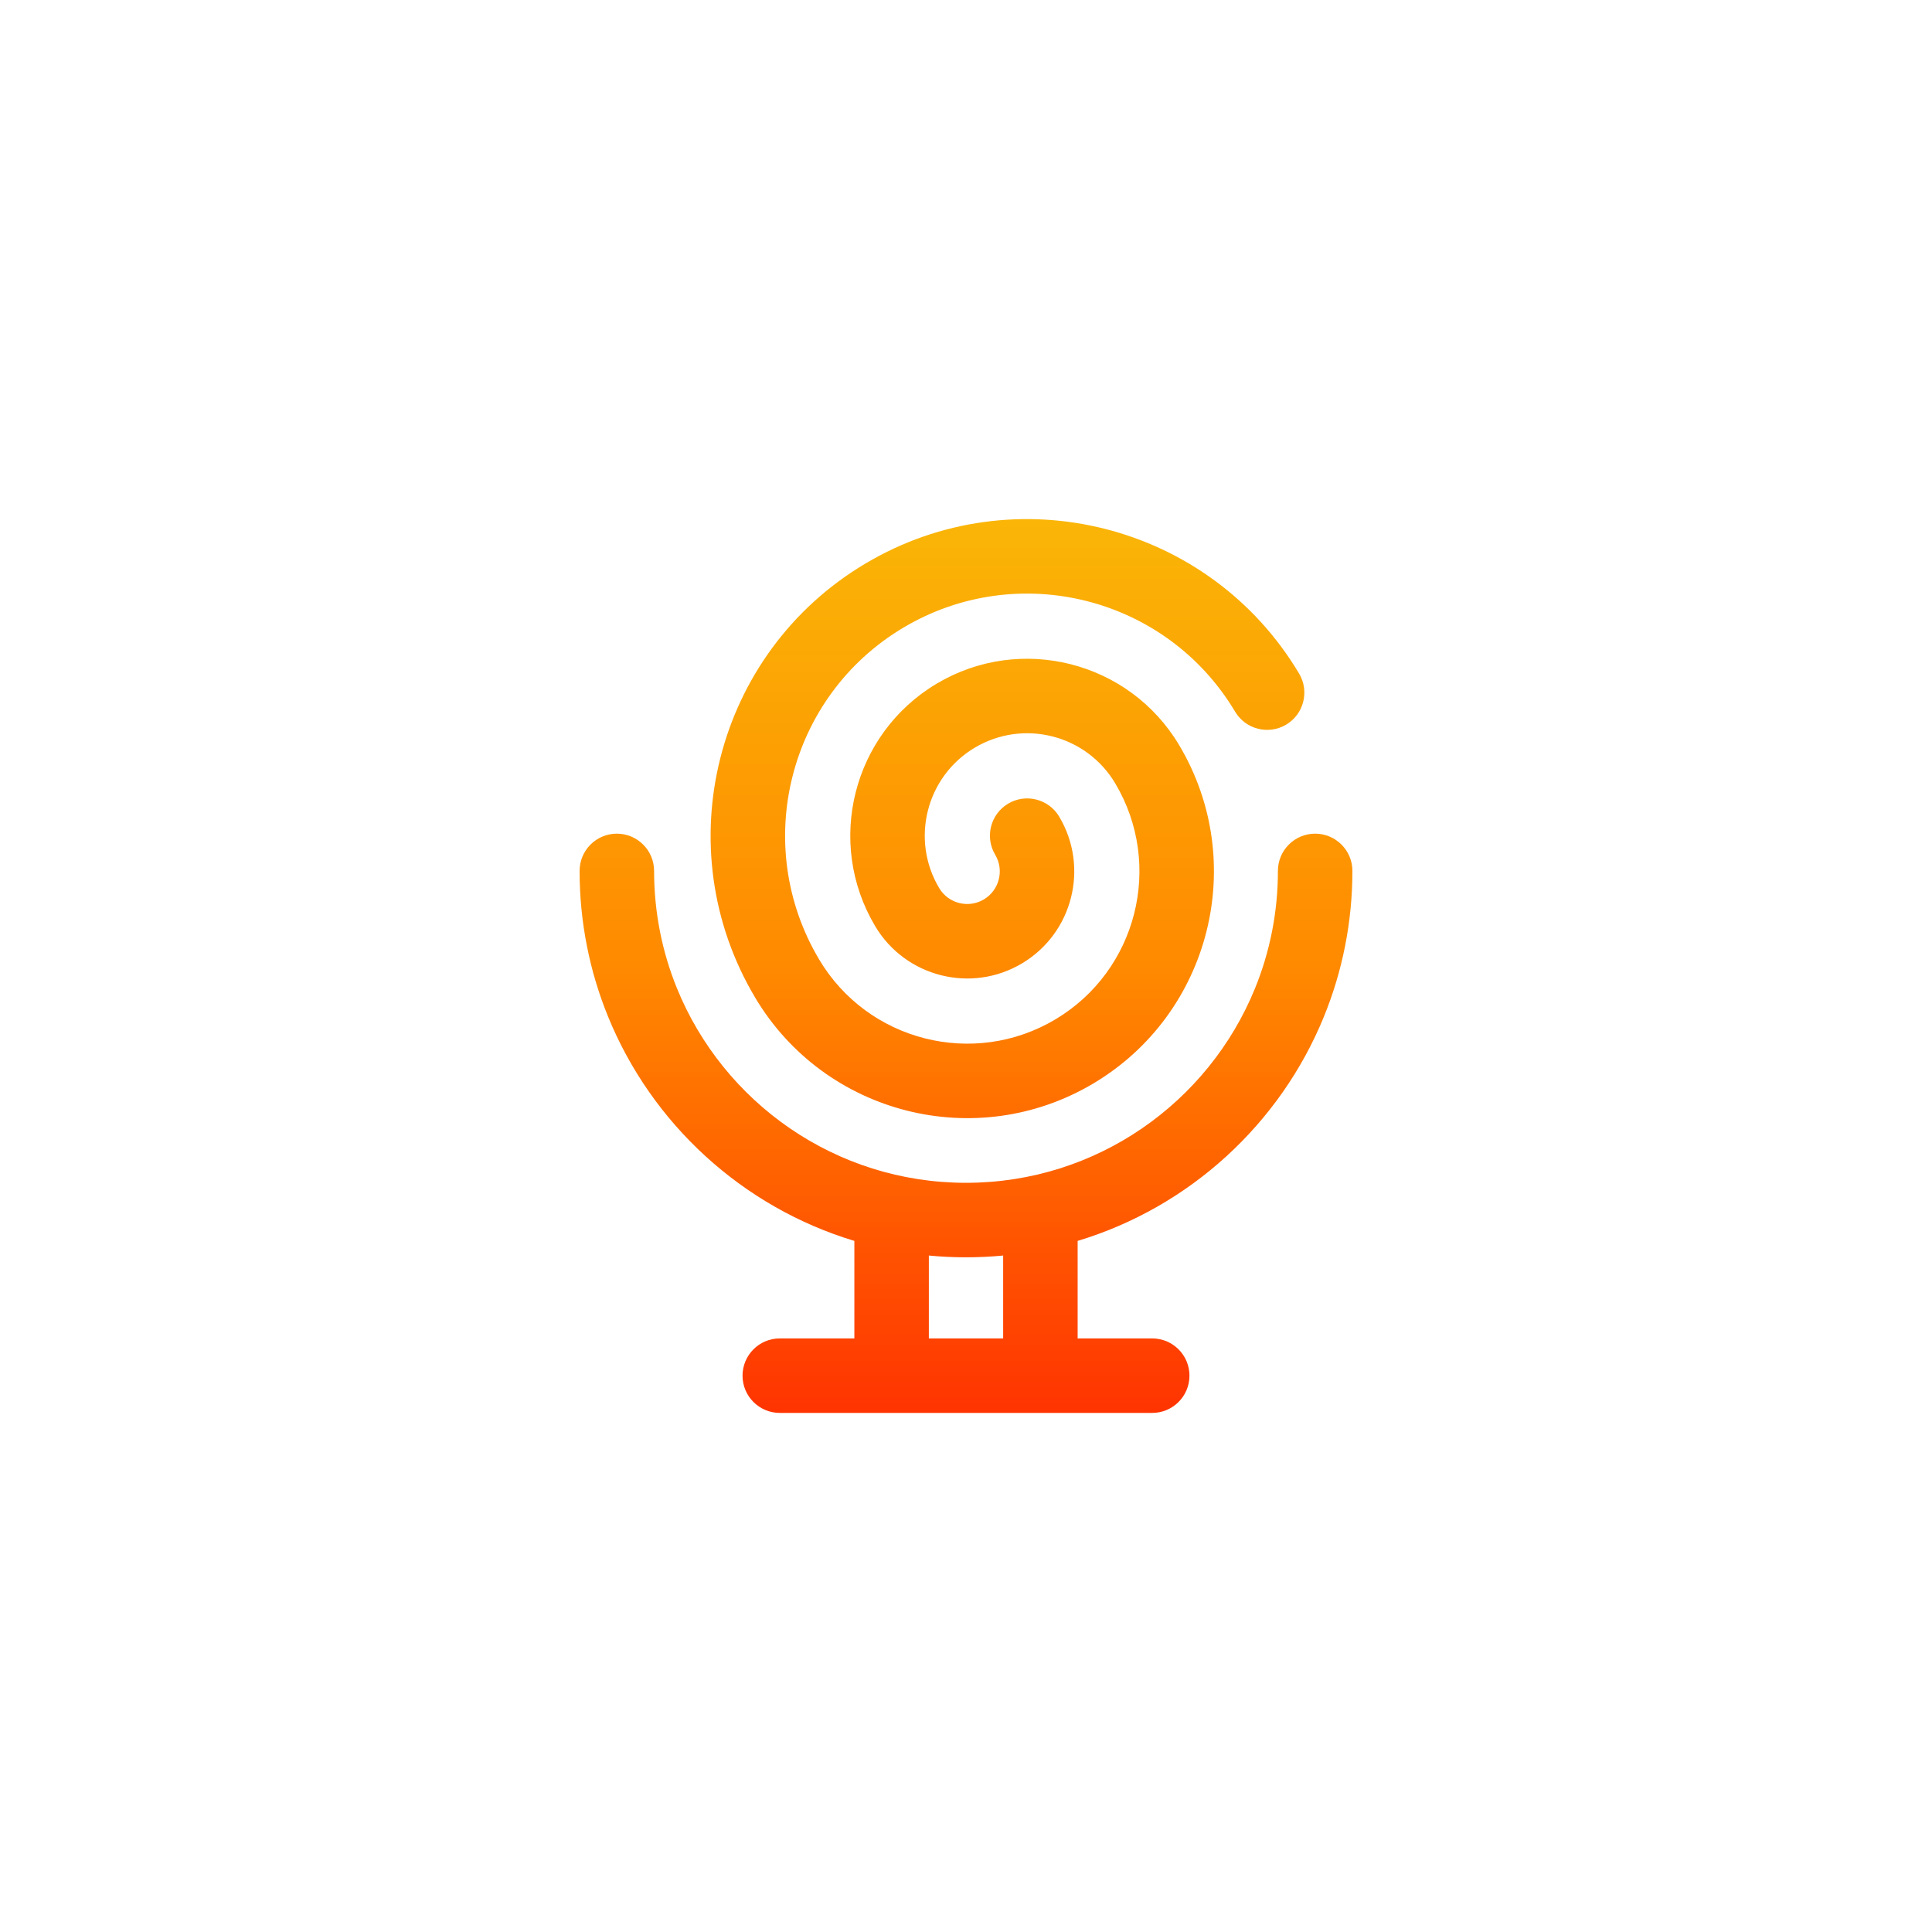 <?xml version="1.0" encoding="UTF-8" standalone="no"?><!DOCTYPE svg PUBLIC "-//W3C//DTD SVG 1.1//EN" "http://www.w3.org/Graphics/SVG/1.1/DTD/svg11.dtd"><svg width="200" height="200" viewBox="0 0 200 200" version="1.1" xmlns="http://www.w3.org/2000/svg" xmlns:xlink="http://www.w3.org/1999/xlink" xml:space="preserve" xmlns:serif="http://www.serif.com/" style="fill-rule:evenodd;clip-rule:evenodd;stroke-linejoin:round;stroke-miterlimit:2;"><rect id="audon-logo-orange-isolated" x="0" y="0" width="200" height="200" style="fill:#fff;"/><g id="audon-logo-orange-isolated1" serif:id="audon-logo-orange-isolated"><g id="audon-logo-orange"><path d="M62.941,105.225c-1.895,-4.652 -2.941,-9.74 -2.941,-15.069c0,-2.128 1.728,-3.856 3.855,-3.856c2.128,0 3.856,1.728 3.856,3.856c-0,4.3 0.841,8.406 2.371,12.159c4.807,11.802 16.398,20.13 29.918,20.13c13.52,-0 25.111,-8.328 29.918,-20.13c1.53,-3.753 2.371,-7.859 2.371,-12.159c0,-2.128 1.728,-3.856 3.856,-3.856c2.127,0 3.855,1.728 3.855,3.856c0,5.329 -1.046,10.417 -2.941,15.069c-4.526,11.11 -13.907,19.735 -25.502,23.233l-0,10.095l7.72,0c2.128,0 3.856,1.728 3.856,3.856c-0,2.127 -1.728,3.855 -3.856,3.855l-38.554,0c-2.128,0 -3.856,-1.728 -3.856,-3.855c0,-2.128 1.728,-3.856 3.856,-3.856l7.72,0l0,-10.095c-11.595,-3.498 -20.976,-12.123 -25.502,-23.233Zm40.905,24.748c-1.266,0.121 -2.549,0.183 -3.846,0.183c-1.297,-0 -2.58,-0.062 -3.846,-0.183c0,3.682 0,8.58 0,8.58l7.692,0l-0,-8.58Zm-0.824,-41.492c-1.09,-1.828 -0.491,-4.196 1.337,-5.286c1.828,-1.089 4.196,-0.49 5.286,1.338c3.132,5.255 1.409,12.064 -3.846,15.197c-5.254,3.132 -12.064,1.409 -15.196,-3.846c-5.176,-8.682 -2.329,-19.932 6.353,-25.107c8.682,-5.176 19.932,-2.329 25.108,6.353c7.218,12.109 3.247,27.8 -8.862,35.018c-12.109,7.218 -27.8,3.248 -35.018,-8.861c-9.261,-15.536 -4.167,-35.668 11.369,-44.929c15.536,-9.261 35.668,-4.167 44.93,11.369c1.089,1.828 0.49,4.196 -1.338,5.286c-1.828,1.089 -4.196,0.49 -5.286,-1.338c-7.082,-11.88 -22.477,-15.776 -34.357,-8.694c-11.881,7.082 -15.777,22.477 -8.695,34.358c5.039,8.453 15.994,11.225 24.447,6.186c8.453,-5.039 11.225,-15.993 6.186,-24.447c-2.996,-5.026 -9.509,-6.674 -14.536,-3.678c-5.026,2.996 -6.674,9.509 -3.678,14.536c0.953,1.599 3.026,2.123 4.625,1.17c1.599,-0.953 2.124,-3.026 1.171,-4.625Z" style="fill:url(#_Linear1);"/></g></g><defs><linearGradient id="_Linear1" x1="0" y1="0" x2="1" y2="0" gradientUnits="userSpaceOnUse" gradientTransform="matrix(5.66571e-15,92.528,-107.018,6.55296e-15,100,53.736)"><stop offset="0" style="stop-color:#fab507;stop-opacity:1"/><stop offset="0.5" style="stop-color:#ff8a00;stop-opacity:1"/><stop offset="1" style="stop-color:#ff3401;stop-opacity:1"/></linearGradient></defs></svg>